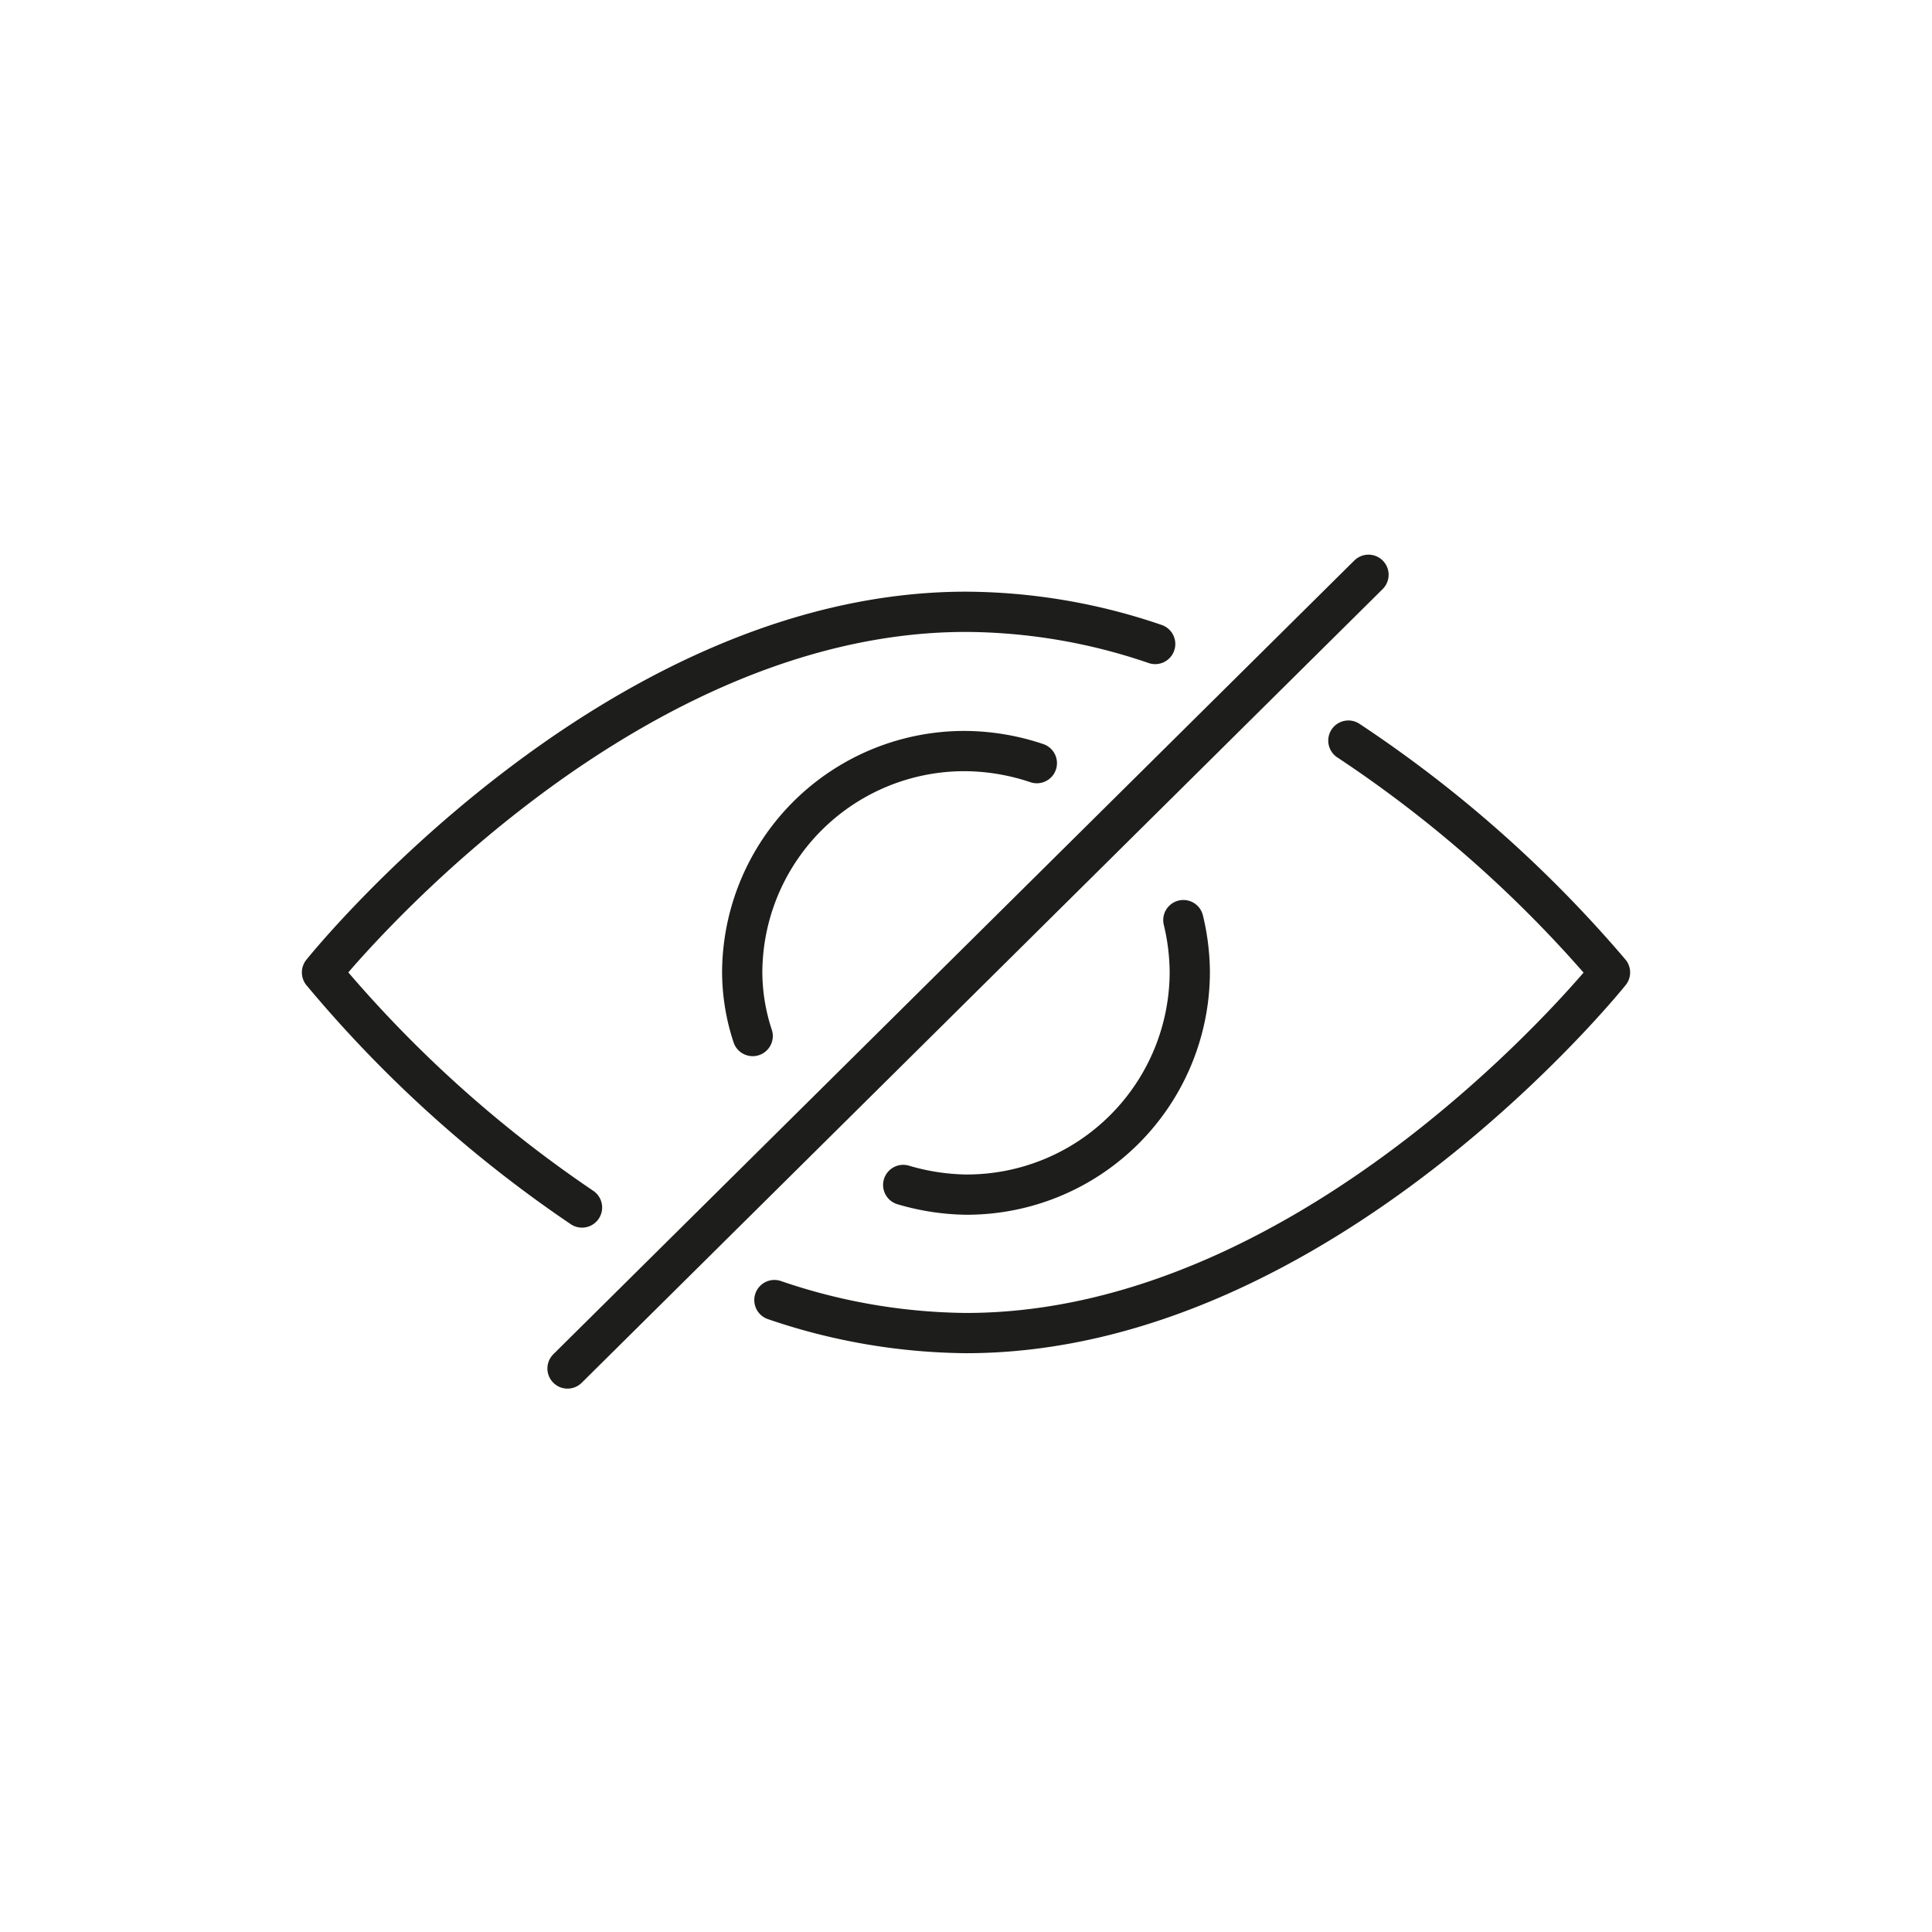 <svg id="Icones" xmlns="http://www.w3.org/2000/svg" viewBox="0 0 24 24"><defs><style>.cls-1{fill:none;stroke:#1d1d1b;stroke-linecap:round;stroke-linejoin:round;stroke-width:0.5px;}</style></defs><title>Icon - No Vision</title><path class="cls-1" d="M14.35,8A7.34,7.34,0,0,0,12,7.6c-4.42,0-8,4.48-8,4.48A15.53,15.53,0,0,0,7.23,15"/><path class="cls-1" d="M9.62,16.15a7.53,7.53,0,0,0,2.38.41c4.42,0,8-4.48,8-4.48A15.53,15.53,0,0,0,16.75,9.2"/><path class="cls-1" d="M11.22,14.72a2.89,2.89,0,0,0,.78.12,2.77,2.77,0,0,0,2.78-2.76,2.82,2.82,0,0,0-.08-.65"/><path class="cls-1" d="M12.88,9.48A2.85,2.85,0,0,0,12,9.33a2.76,2.76,0,0,0-2.78,2.75,2.56,2.56,0,0,0,.13.79"/><path id="Stroke_156" data-name="Stroke 156" class="cls-1" d="M17,7.14,7.05,17"/></svg>